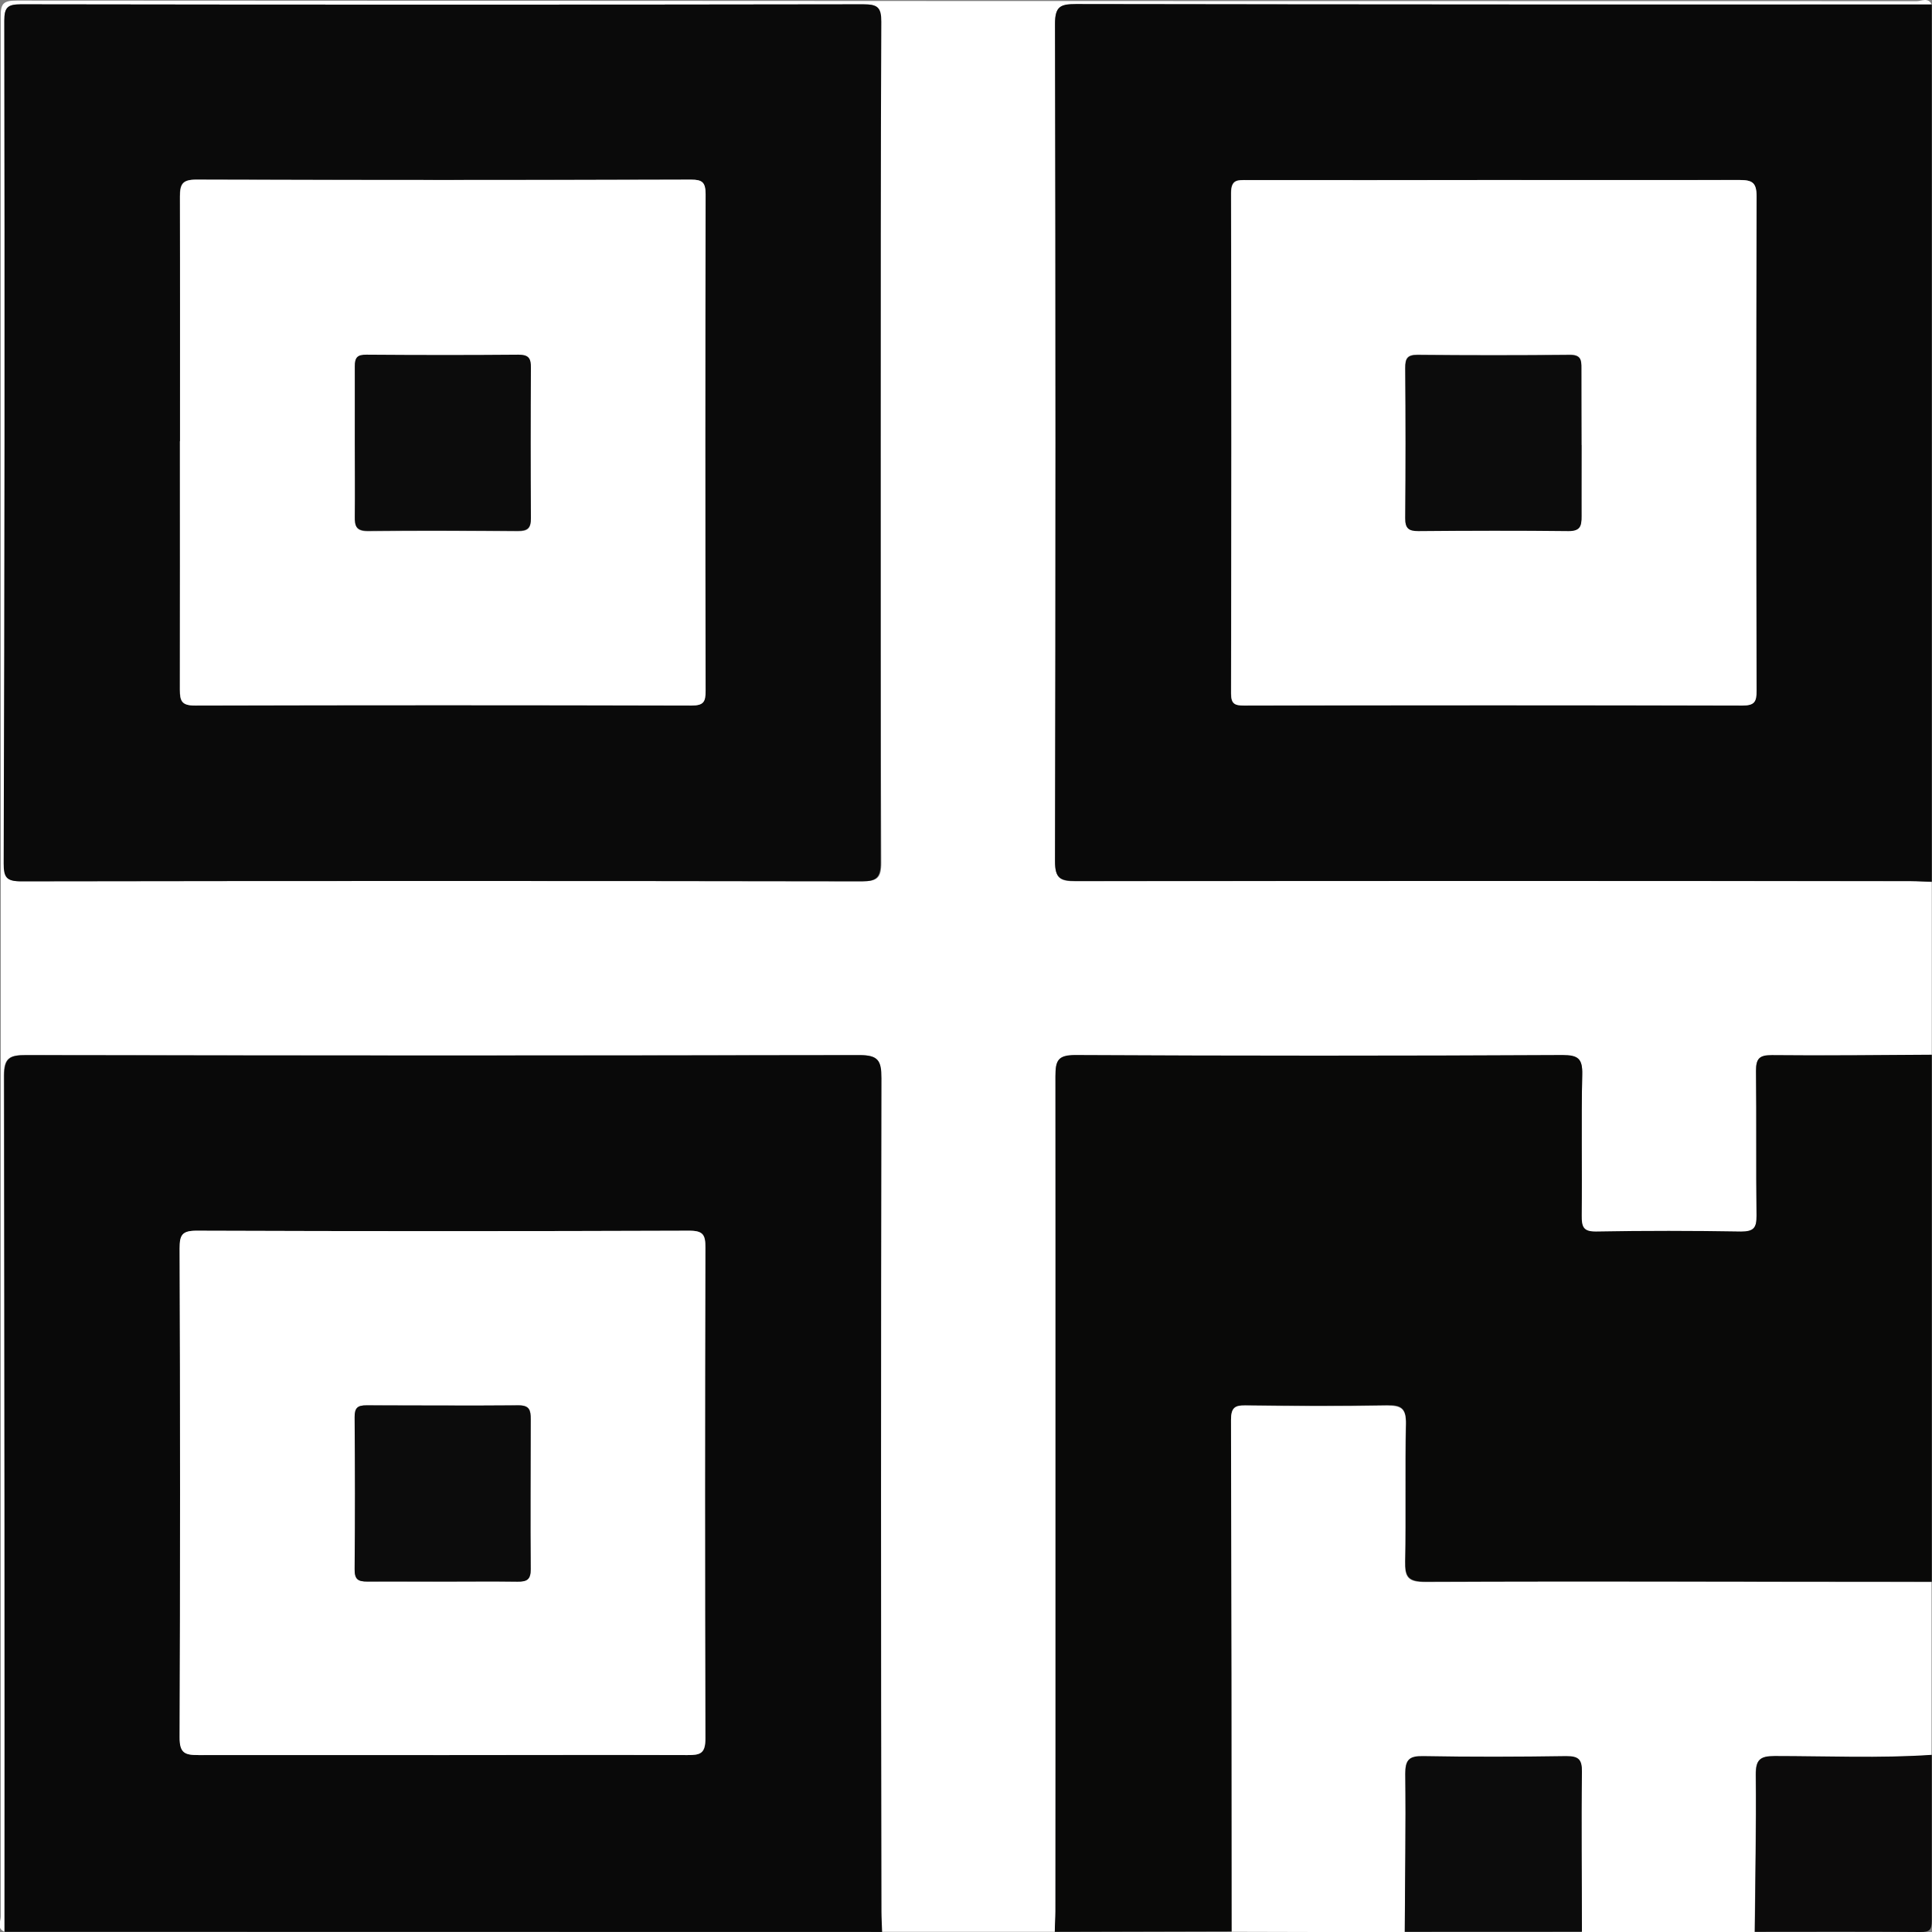 <svg xmlns="http://www.w3.org/2000/svg" viewBox="0 0 263.26 263.26"><rect x="0" y="0" width="263.26" height="263.26" fill="#808080" stroke="none"/><defs><style>.cls-1{fill:#fff;}.cls-2{fill:#090909;}.cls-3{fill:#090908;}.cls-4{fill:#0c0c0c;}.cls-5{fill:#0c0b0b;}.cls-6{fill:#0a0a0a;}</style></defs><g id="Capa_2" data-name="Capa 2"><g id="Capa_1-2" data-name="Capa 1"><path class="cls-1" d="M143.73,263.23H120.14c0-.94-.09-1.88-.09-2.81q0-56.78,0-113.54c0-2.4-.45-3.13-3-3.12q-56.78.13-113.54,0c-2.21,0-3,.37-3,2.83q.14,58.3.07,116.62c-1.06-.46-.48-1.39-.48-2.05,0-10.6,0-21.19,0-31.78q0-113.55,0-227.1C.07.46.46.08,2.3.08Q131.75.16,261.18.16c.66,0,1.59-.58,2.05.48Q204.93.64,146.61.59c-2.1,0-2.86.3-2.85,2.7q.13,57,0,114.06c0,2.37.7,2.75,2.86,2.74q56.9-.09,113.8,0c.93,0,1.87.06,2.81.09v23.59c-7.26,0-14.52.12-21.78.05-1.68,0-2.19.43-2.17,2.13.09,6.58,0,13.16.07,19.74,0,1.62-.35,2.2-2.1,2.17-6.57-.11-13.16-.12-19.73,0-1.81,0-2.06-.62-2-2.19.07-6.4-.07-12.81.08-19.22.05-2.15-.56-2.64-2.67-2.64q-33.18.14-66.38,0c-2.39,0-2.74.73-2.73,2.87q.09,56.9,0,113.79C143.82,261.35,143.76,262.29,143.73,263.23ZM120,60.39c0-19.15,0-38.29,0-57.43,0-2-.51-2.37-2.4-2.37Q60.26.68,2.83.59C1.05.59.59,1,.59,2.81q.09,57.44,0,114.86c0,1.86.36,2.43,2.35,2.42q57.3-.09,114.6,0c2,0,2.56-.48,2.55-2.53C120,98.5,120,79.45,120,60.39Z"/><path class="cls-2" d="M263.23,120.14c-.94,0-1.88-.09-2.81-.09q-56.91,0-113.8,0c-2.16,0-2.87-.37-2.86-2.74q.13-57,0-114.06c0-2.4.75-2.7,2.85-2.7q58.3.09,116.62.05ZM203.47,24.53q-16.78,0-33.57,0c-1.27,0-2.17-.11-2.17,1.78q.12,34.08,0,68.17c0,1.42.48,1.65,1.76,1.65q33.94,0,67.91,0c1.65,0,1.93-.53,1.93-2q-.07-33.7,0-67.4c0-1.86-.59-2.22-2.32-2.21C225.85,24.56,214.66,24.53,203.47,24.53Z"/><path class="cls-2" d="M.64,263.23q0-58.31-.07-116.62c0-2.46.77-2.84,3-2.83q56.76.09,113.54,0c2.56,0,3,.72,3,3.12q-.12,56.76,0,113.54c0,.93.06,1.87.09,2.81Zm59.48-24.08c11.19,0,22.38,0,33.57,0,1.75,0,2.46-.19,2.45-2.27q-.14-33.43,0-66.88c0-1.71-.29-2.3-2.17-2.3q-33.57.12-67.14,0c-2,0-2.33.59-2.33,2.42q.11,33.32,0,66.63c0,2.17.75,2.41,2.59,2.4C38.08,239.11,49.1,239.15,60.12,239.15Z"/><path class="cls-3" d="M143.73,263.23c0-.94.09-1.88.09-2.81q0-56.9,0-113.79c0-2.14.34-2.88,2.73-2.87q33.19.17,66.38,0c2.11,0,2.72.49,2.67,2.64-.15,6.41,0,12.82-.08,19.22,0,1.57.23,2.22,2,2.19,6.57-.12,13.16-.11,19.73,0,1.75,0,2.12-.55,2.1-2.17-.08-6.58,0-13.16-.07-19.74,0-1.7.49-2.14,2.17-2.13,7.26.07,14.52,0,21.78-.05v71.8c-23,0-46-.06-69,0-2.36,0-2.8-.66-2.75-2.84.15-6.24,0-12.48.11-18.72,0-2.1-.64-2.52-2.59-2.49-6.4.12-12.82.09-19.23,0-1.52,0-2,.3-2,1.95q.12,34.88.09,69.75Z"/><path class="cls-1" d="M167.83,263.23q0-34.88-.09-69.75c0-1.65.53-2,2-1.95,6.41.08,12.83.11,19.23,0,1.95,0,2.64.39,2.59,2.49-.15,6.24,0,12.48-.11,18.72-.05,2.18.39,2.85,2.75,2.84,23-.1,46,0,69,0v23.59c-7.13.48-14.27.16-21.41.16-2,0-2.59.48-2.56,2.54.07,7.13-.07,14.27-.14,21.41H215.53c0-7.27-.07-14.53,0-21.8,0-1.71-.48-2.15-2.14-2.13-6.5.09-13,.11-19.49,0-1.9,0-2.45.46-2.43,2.41.09,7.18,0,14.35-.07,21.53Z"/><path class="cls-4" d="M191.43,263.23c0-7.18.16-14.35.07-21.53,0-1.95.53-2.44,2.43-2.41,6.5.12,13,.1,19.49,0,1.66,0,2.16.42,2.14,2.13-.1,7.27,0,14.53,0,21.8Z"/><path class="cls-5" d="M239.12,263.23c.07-7.14.21-14.28.14-21.41,0-2.06.58-2.54,2.56-2.54,7.14,0,14.28.32,21.41-.16,0,7.53,0,15,0,22.57,0,1.28-.29,1.59-1.57,1.57C254.17,263.19,246.65,263.23,239.12,263.23Z"/><path class="cls-6" d="M120,60.39c0,19.06,0,38.11,0,57.17,0,2-.54,2.53-2.55,2.53q-57.3-.09-114.6,0c-2,0-2.35-.56-2.35-2.42Q.68,60.25.59,2.81C.59,1,1.05.59,2.83.59q57.44.09,114.86,0c1.89,0,2.41.41,2.4,2.37C120,22.1,120,41.24,120,60.39Zm-95.51-.27c0,11.28,0,22.56,0,33.84,0,1.57.26,2.18,2.05,2.17q33.83-.1,67.66,0c1.67,0,1.92-.54,1.92-2q-.08-33.82,0-67.66c0-1.63-.48-2-2-2q-33.7.07-67.41,0c-1.86,0-2.22.6-2.21,2.32C24.56,37.91,24.53,49,24.53,60.12Z"/><path class="cls-1" d="M203.47,24.53c11.19,0,22.38,0,33.57,0,1.73,0,2.32.35,2.32,2.21q-.11,33.71,0,67.4c0,1.5-.28,2-1.93,2q-34-.09-67.91,0c-1.28,0-1.76-.23-1.76-1.65q.06-34.09,0-68.17c0-1.89.9-1.78,2.17-1.78Q186.69,24.56,203.47,24.53Zm12,36.12c0-3.5,0-7,0-10.5,0-1.18-.09-1.85-1.59-1.83q-10.37.12-20.73,0c-1.42,0-1.69.52-1.68,1.79q.08,10.24,0,20.48c0,1.36.46,1.74,1.77,1.73,6.83,0,13.65-.07,20.48,0,1.58,0,1.8-.63,1.77-2C215.46,67.13,215.51,63.89,215.51,60.65Z"/><path class="cls-1" d="M60.12,239.15c-11,0-22,0-33.06,0-1.84,0-2.6-.23-2.59-2.4q.13-33.32,0-66.63c0-1.83.32-2.43,2.33-2.42q33.57.12,67.14,0c1.88,0,2.18.59,2.17,2.3q-.08,33.43,0,66.88c0,2.08-.7,2.28-2.45,2.27C82.5,239.11,71.31,239.15,60.12,239.15Zm.18-23.64c3.42,0,6.83,0,10.24,0,1.28,0,1.8-.28,1.79-1.69-.07-6.82,0-13.65,0-20.47,0-1.21-.18-1.87-1.65-1.86-6.91.07-13.82,0-20.73,0-1.21,0-1.62.35-1.61,1.59.05,6.91.06,13.82,0,20.73,0,1.39.44,1.72,1.75,1.69C53.48,215.46,56.89,215.51,60.3,215.51Z"/><path class="cls-1" d="M24.53,60.12c0-11.1,0-22.21,0-33.32,0-1.72.35-2.32,2.21-2.32q33.71.11,67.41,0c1.53,0,2,.32,2,2q-.08,33.83,0,67.66c0,1.49-.25,2-1.92,2q-33.82-.09-67.66,0c-1.79,0-2.05-.6-2.05-2.17C24.55,82.68,24.53,71.4,24.53,60.12Zm23.82.28c0,3.32,0,6.65,0,10,0,1.33.19,2,1.77,2,6.82-.08,13.64-.06,20.46,0,1.34,0,1.77-.39,1.76-1.74q-.07-10.23,0-20.47c0-1.27-.26-1.8-1.68-1.79-6.91.07-13.81.06-20.72,0-1.22,0-1.62.34-1.59,1.58C48.4,53.4,48.35,56.9,48.35,60.4Z"/><path class="cls-4" d="M215.51,60.65c0,3.24,0,6.48,0,9.72,0,1.33-.19,2-1.77,2-6.83-.08-13.65-.06-20.48,0-1.31,0-1.78-.37-1.77-1.73q.09-10.25,0-20.48c0-1.27.26-1.8,1.68-1.79q10.35.1,20.73,0c1.5,0,1.61.65,1.59,1.83C215.48,53.65,215.51,57.15,215.51,60.65Z"/><path class="cls-4" d="M60.3,215.51c-3.41,0-6.82,0-10.23,0-1.31,0-1.76-.3-1.75-1.69.07-6.91.06-13.82,0-20.73,0-1.24.4-1.6,1.61-1.59,6.91,0,13.82.06,20.73,0,1.47,0,1.65.65,1.65,1.86,0,6.82-.06,13.65,0,20.47,0,1.41-.51,1.71-1.79,1.69C67.13,215.47,63.72,215.51,60.3,215.51Z"/><path class="cls-4" d="M48.35,60.4c0-3.5,0-7,0-10.49,0-1.24.37-1.59,1.59-1.58,6.91.05,13.81.06,20.72,0,1.42,0,1.69.52,1.68,1.79q-.07,10.23,0,20.47c0,1.35-.42,1.75-1.76,1.74-6.82,0-13.64-.07-20.46,0-1.58,0-1.8-.63-1.77-2C48.4,67.05,48.35,63.72,48.35,60.4Z"/></g></g></svg>
